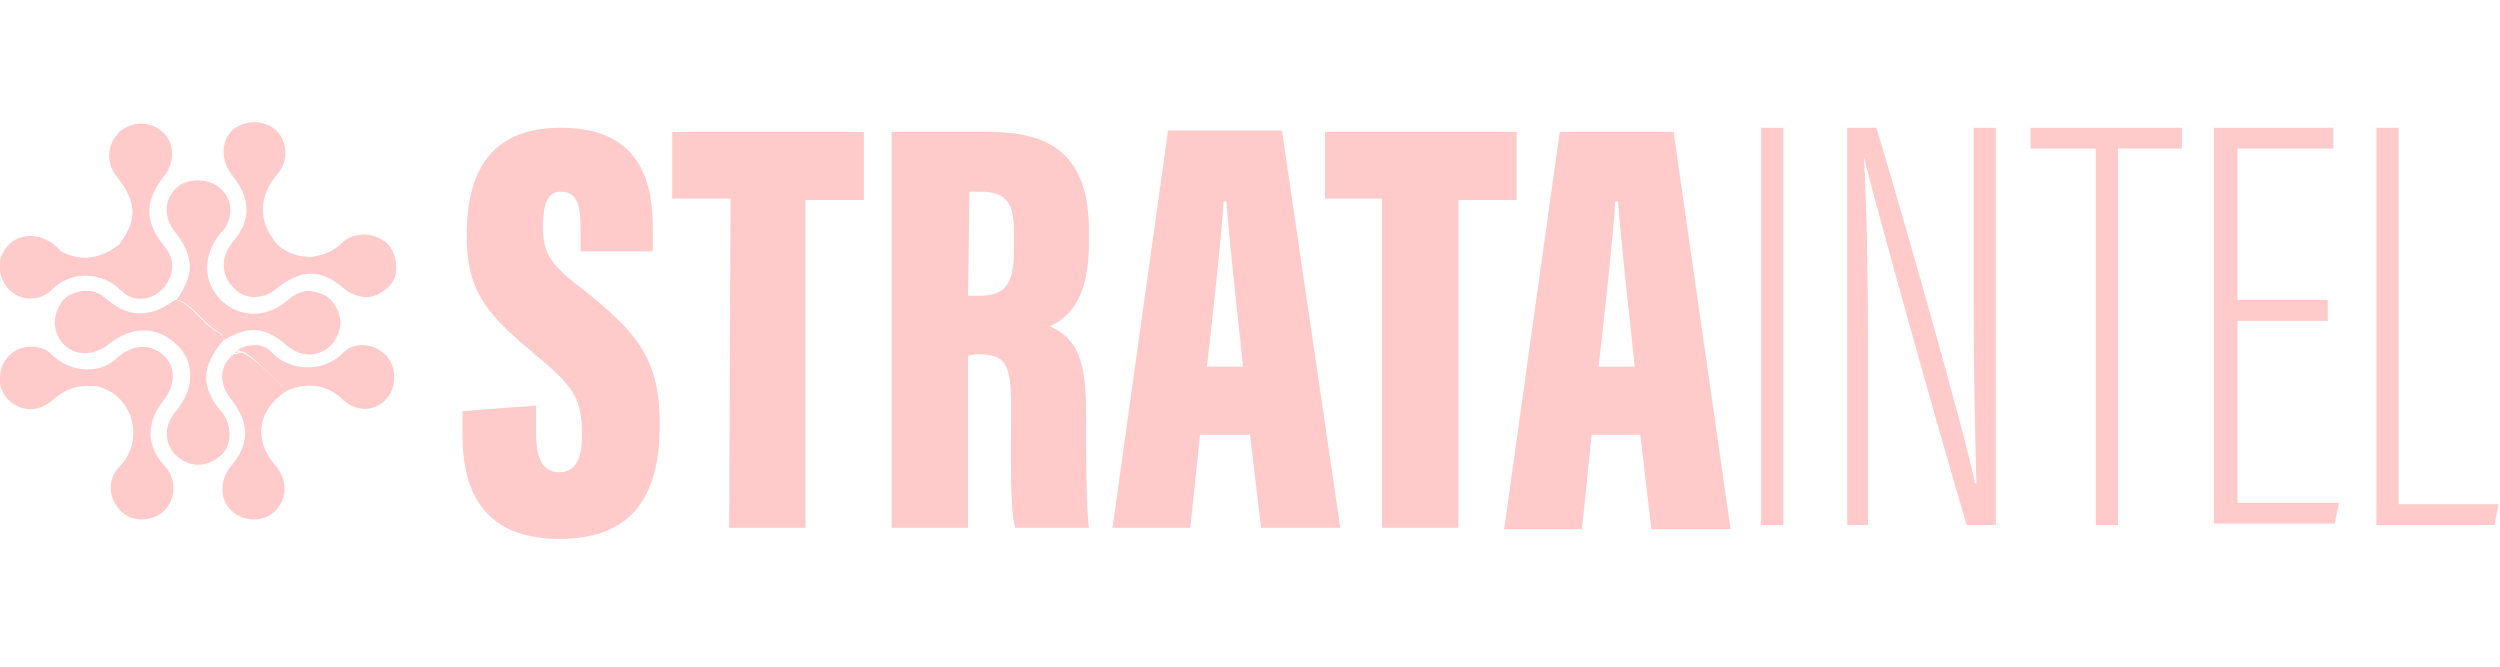 <?xml version="1.0" encoding="utf-8"?>
<!-- Generator: Adobe Illustrator 25.2.1, SVG Export Plug-In . SVG Version: 6.00 Build 0)  -->
<svg version="1.1" id="Layer_1" xmlns="http://www.w3.org/2000/svg" xmlns:xlink="http://www.w3.org/1999/xlink" x="0px" y="0px"
	 viewBox="0 0 180 48" style="enable-background:new 0 0 180 48;" xml:space="preserve">
<style type="text/css">
	.st0{fill:#fecaca;}
</style>
<g>
	<path class="st0" d="M38.6,29.2v2c0,1.9,0.5,2.8,1.7,2.8c1.3,0,1.6-1.3,1.6-2.6c0-2.7-0.5-3.5-3.4-5.9c-3.2-2.7-4.9-4.3-4.9-8.5
		c0-4.1,1.3-7.8,6.8-7.8c5.7,0,6.6,3.9,6.6,7.2v1.7h-5.2v-1.7c0-1.7-0.3-2.6-1.4-2.6c-1,0-1.3,0.9-1.3,2.5c0,1.7,0.3,2.6,2.7,4.4
		c4.2,3.3,5.7,5.2,5.7,9.9c0,4.5-1.5,8.2-7.2,8.2c-5.4,0-7-3.3-7-7.5v-1.7L38.6,29.2L38.6,29.2z"/>
	<path class="st0" d="M52.6,14.3h-4.2V9.5h13.8v4.9H58V38h-5.5L52.6,14.3L52.6,14.3z"/>
	<path class="st0" d="M69.7,25.6v12.4h-5.5V9.5h7.1c4.8,0,7.1,2.1,7.1,7.1v1c0,4.1-1.6,5.3-2.8,5.9c1.8,0.8,2.6,2.2,2.6,6.1
		c0,2.8,0,6.9,0.2,8.4h-5.3c-0.4-1.3-0.3-5-0.3-8.7c0-3.2-0.4-3.8-2.5-3.8L69.7,25.6L69.7,25.6z M69.7,21.3h0.7
		c1.8,0,2.6-0.6,2.6-3.2v-1.4c0-1.9-0.4-2.9-2.4-2.9h-0.8L69.7,21.3L69.7,21.3z"/>
	<path class="st0" d="M86.4,31.3L85.7,38h-5.6l4-28.6h8.2L96.5,38h-5.7L90,31.3H86.4z M89.5,26.4c-0.4-3.7-1-9.2-1.2-11.9h-0.2
		c-0.1,2-0.8,8.4-1.2,11.9H89.5z"/>
	<path class="st0" d="M99.6,14.3h-4.2V9.5h13.8v4.9h-4.2V38h-5.5V14.3z"/>
	<path class="st0" d="M114.6,31.3l-0.7,6.8h-5.6l4-28.6h8.2l4.1,28.6h-5.7l-0.8-6.8H114.6z M117.7,26.4c-0.4-3.7-1-9.2-1.2-11.9
		h-0.2c-0.1,2-0.8,8.4-1.2,11.9H117.7z"/>
</g>
<g>
	<path class="st0" d="M128.4,9.2v28.6h-1.6V9.2H128.4z"/>
	<path class="st0" d="M133,37.8V9.2h2.1c2,6.6,6.5,22.5,7.1,25.6h0.1c-0.1-4.2-0.2-8.2-0.2-12.8V9.2h1.6v28.6h-2.1
		c-2.2-7.4-6.6-23.2-7.4-26.5h0c0.2,3.4,0.3,8.7,0.3,13.9v12.6L133,37.8L133,37.8z"/>
	<path class="st0" d="M150.9,10.7h-4.7V9.2h10.9v1.5h-4.6v27.1h-1.6V10.7z"/>
	<path class="st0" d="M167.6,23.1h-6.5v13.1h7.3l-0.3,1.5h-8.7V9.2h8.6v1.5h-6.9v10.9h6.5V23.1z"/>
	<path class="st0" d="M171.1,9.2h1.6v27.1h7.2l-0.3,1.5h-8.5L171.1,9.2L171.1,9.2z"/>
</g>
<path class="st0" d="M22.4,18.5c0.7-0.1,1.5-0.3,2.2-1s1.9-0.8,2.8-0.3c1,0.5,1.2,1.6,1.1,2.5c-0.1,0.8-1.1,1.6-2,1.7
	c-0.6,0-1.2-0.2-1.7-0.6c-1.7-1.5-3.2-1.4-4.9,0c-1,0.8-2.3,0.8-3.1-0.1c-0.9-0.9-0.9-2.2-0.1-3.2c1.4-1.6,1.4-3.2,0-4.9
	c-0.8-1-0.8-2.4,0-3.2c0.9-0.8,2.3-0.8,3.2,0c0.8,0.8,0.9,2.2,0.1,3.1c-1.3,1.5-1.4,3.2-0.4,4.6C20.1,18,21.2,18.5,22.4,18.5z"/>
<path class="st0" d="M6.2,27.8c-1,0-1.7,0.4-2.4,1c-0.6,0.5-1.3,0.8-2.1,0.6c-0.9-0.2-1.6-1-1.7-1.8c-0.1-1,0.3-1.9,1.2-2.4
	c0.8-0.4,1.9-0.3,2.5,0.3c0.7,0.7,1.6,1.1,2.6,1.1c0.9,0,1.6-0.3,2.2-0.9c1.1-0.9,2.3-1,3.3-0.1c0.9,0.8,0.8,2.2,0,3.2
	c-1.3,1.6-1.3,3.3,0.1,4.8c0.8,0.9,0.8,2.3-0.1,3.2c-0.9,0.8-2.3,0.8-3.1,0c-0.9-0.9-1-2.3-0.1-3.2c1.8-1.8,1.1-5.1-1.6-5.8
	C6.8,27.8,6.5,27.8,6.2,27.8z"/>
<path class="st0" d="M16.1,24.5c-1.6,1.8-1.7,3.4-0.1,5.2c0.7,0.9,0.7,2.3,0,3c-1.1,1-2.3,1-3.3,0.1c-0.9-0.8-0.9-2.2-0.1-3.1
	c1.7-2,1.4-4.3-0.7-5.5c-1.3-0.7-2.7-0.5-4.1,0.6C6.3,26,4.4,25.4,4,23.7c-0.2-0.9,0.2-1.9,0.9-2.4c0.9-0.5,1.9-0.5,2.6,0.1
	c0.5,0.4,1,0.8,1.6,1c1.3,0.4,2.4,0,3.5-0.8c0.2,0,0.4,0.1,0.6,0.2c0.9,0.6,1.6,1.7,2.6,2.2C16,24.1,16.1,24.3,16.1,24.5z"/>
<path class="st0" d="M16.1,24.5c0-0.2-0.1-0.4-0.2-0.5c-1-0.5-1.7-1.6-2.6-2.2c-0.2-0.1-0.4-0.2-0.6-0.2c1.3-1.8,1.3-3.1-0.1-4.9
	c-0.9-1.1-0.8-2.6,0.4-3.4c0.8-0.5,2.2-0.4,2.9,0.3c0.8,0.7,0.9,1.9,0.3,2.8c-0.1,0.2-0.3,0.3-0.4,0.5c-1.2,1.5-1.2,3.4,0.1,4.7
	c1.3,1.3,3.3,1.3,4.7,0.1c0.6-0.5,1.2-0.9,2-0.7c1.1,0.2,1.7,0.9,1.9,2c0.1,0.8-0.4,1.8-1.1,2.2c-0.8,0.5-1.8,0.4-2.6-0.2
	C19.1,23.5,18,23.4,16.1,24.5z"/>
<path class="st0" d="M20.7,28.1c-2.2,1.4-2.5,3.6-0.8,5.5c0.8,1,0.8,2.3-0.1,3.2c-0.8,0.8-2.2,0.8-3.1,0c-0.9-0.8-0.9-2.2-0.1-3.2
	c1.4-1.6,1.4-3.2,0-4.9c-0.8-1-0.8-2.2,0-3c0.1-0.1,0.1-0.1,0.1-0.1c0.1,0,0.1-0.1,0.2-0.1c0.1,0,0.2,0,0.3-0.1l0,0
	c0.2,0,0.4,0,0.6,0.2C18.8,26.2,19.7,27.3,20.7,28.1z"/>
<path class="st0" d="M11.8,20.7c-0.9,1-2.2,1.1-3.1,0.2c-1.4-1.4-3.7-1.4-5,0c-0.9,0.8-2.1,0.8-3,0c-0.8-0.8-1-2.1-0.3-3
	c0.6-0.9,1.9-1.2,3-0.6c0.5,0.2,0.8,0.7,1.2,0.9C5.7,18.7,6.8,18.7,8,18c0.2-0.1,0.4-0.3,0.6-0.4c0.8,0.7,1.7,1.5,2.5,2.2
	C11.3,20.1,11.9,20.1,11.8,20.7z"/>
<path class="st0" d="M11.8,20.7c0.1-0.6-0.5-0.5-0.8-0.8c-0.8-0.8-1.7-1.5-2.5-2.2c1.4-1.8,1.4-3.1-0.1-5c-0.8-1-0.7-2.3,0.2-3.2
	c0.9-0.8,2.2-0.8,3.1,0c0.9,0.8,0.9,2.2,0.1,3.2c-1.4,1.8-1.4,3.2,0,5C12.6,18.6,12.6,19.7,11.8,20.7z"/>
<path class="st0" d="M20.7,28.1c-1-0.8-1.9-1.9-3-2.7c-0.2-0.1-0.4-0.1-0.6-0.2c0.8-0.5,1.9-0.5,2.5,0.2c1.3,1.4,3.8,1.4,5.1,0
	c0.8-0.8,2.2-0.7,3,0.1c0.8,0.7,0.9,2.1,0.3,3c-0.7,1-1.9,1.2-2.9,0.6c-0.1-0.1-0.3-0.2-0.4-0.3C23.6,27.7,22.2,27.5,20.7,28.1z"/>
<path class="st0" d="M17.2,25.3c-0.1,0.1-0.1,0.1-0.3,0.1C17,25.3,17.1,25.3,17.2,25.3z"/>
<path class="st0" d="M16.7,25.5c-0.1,0.1-0.1,0.1-0.1,0.1C16.7,25.6,16.7,25.6,16.7,25.5z"/>
</svg>
